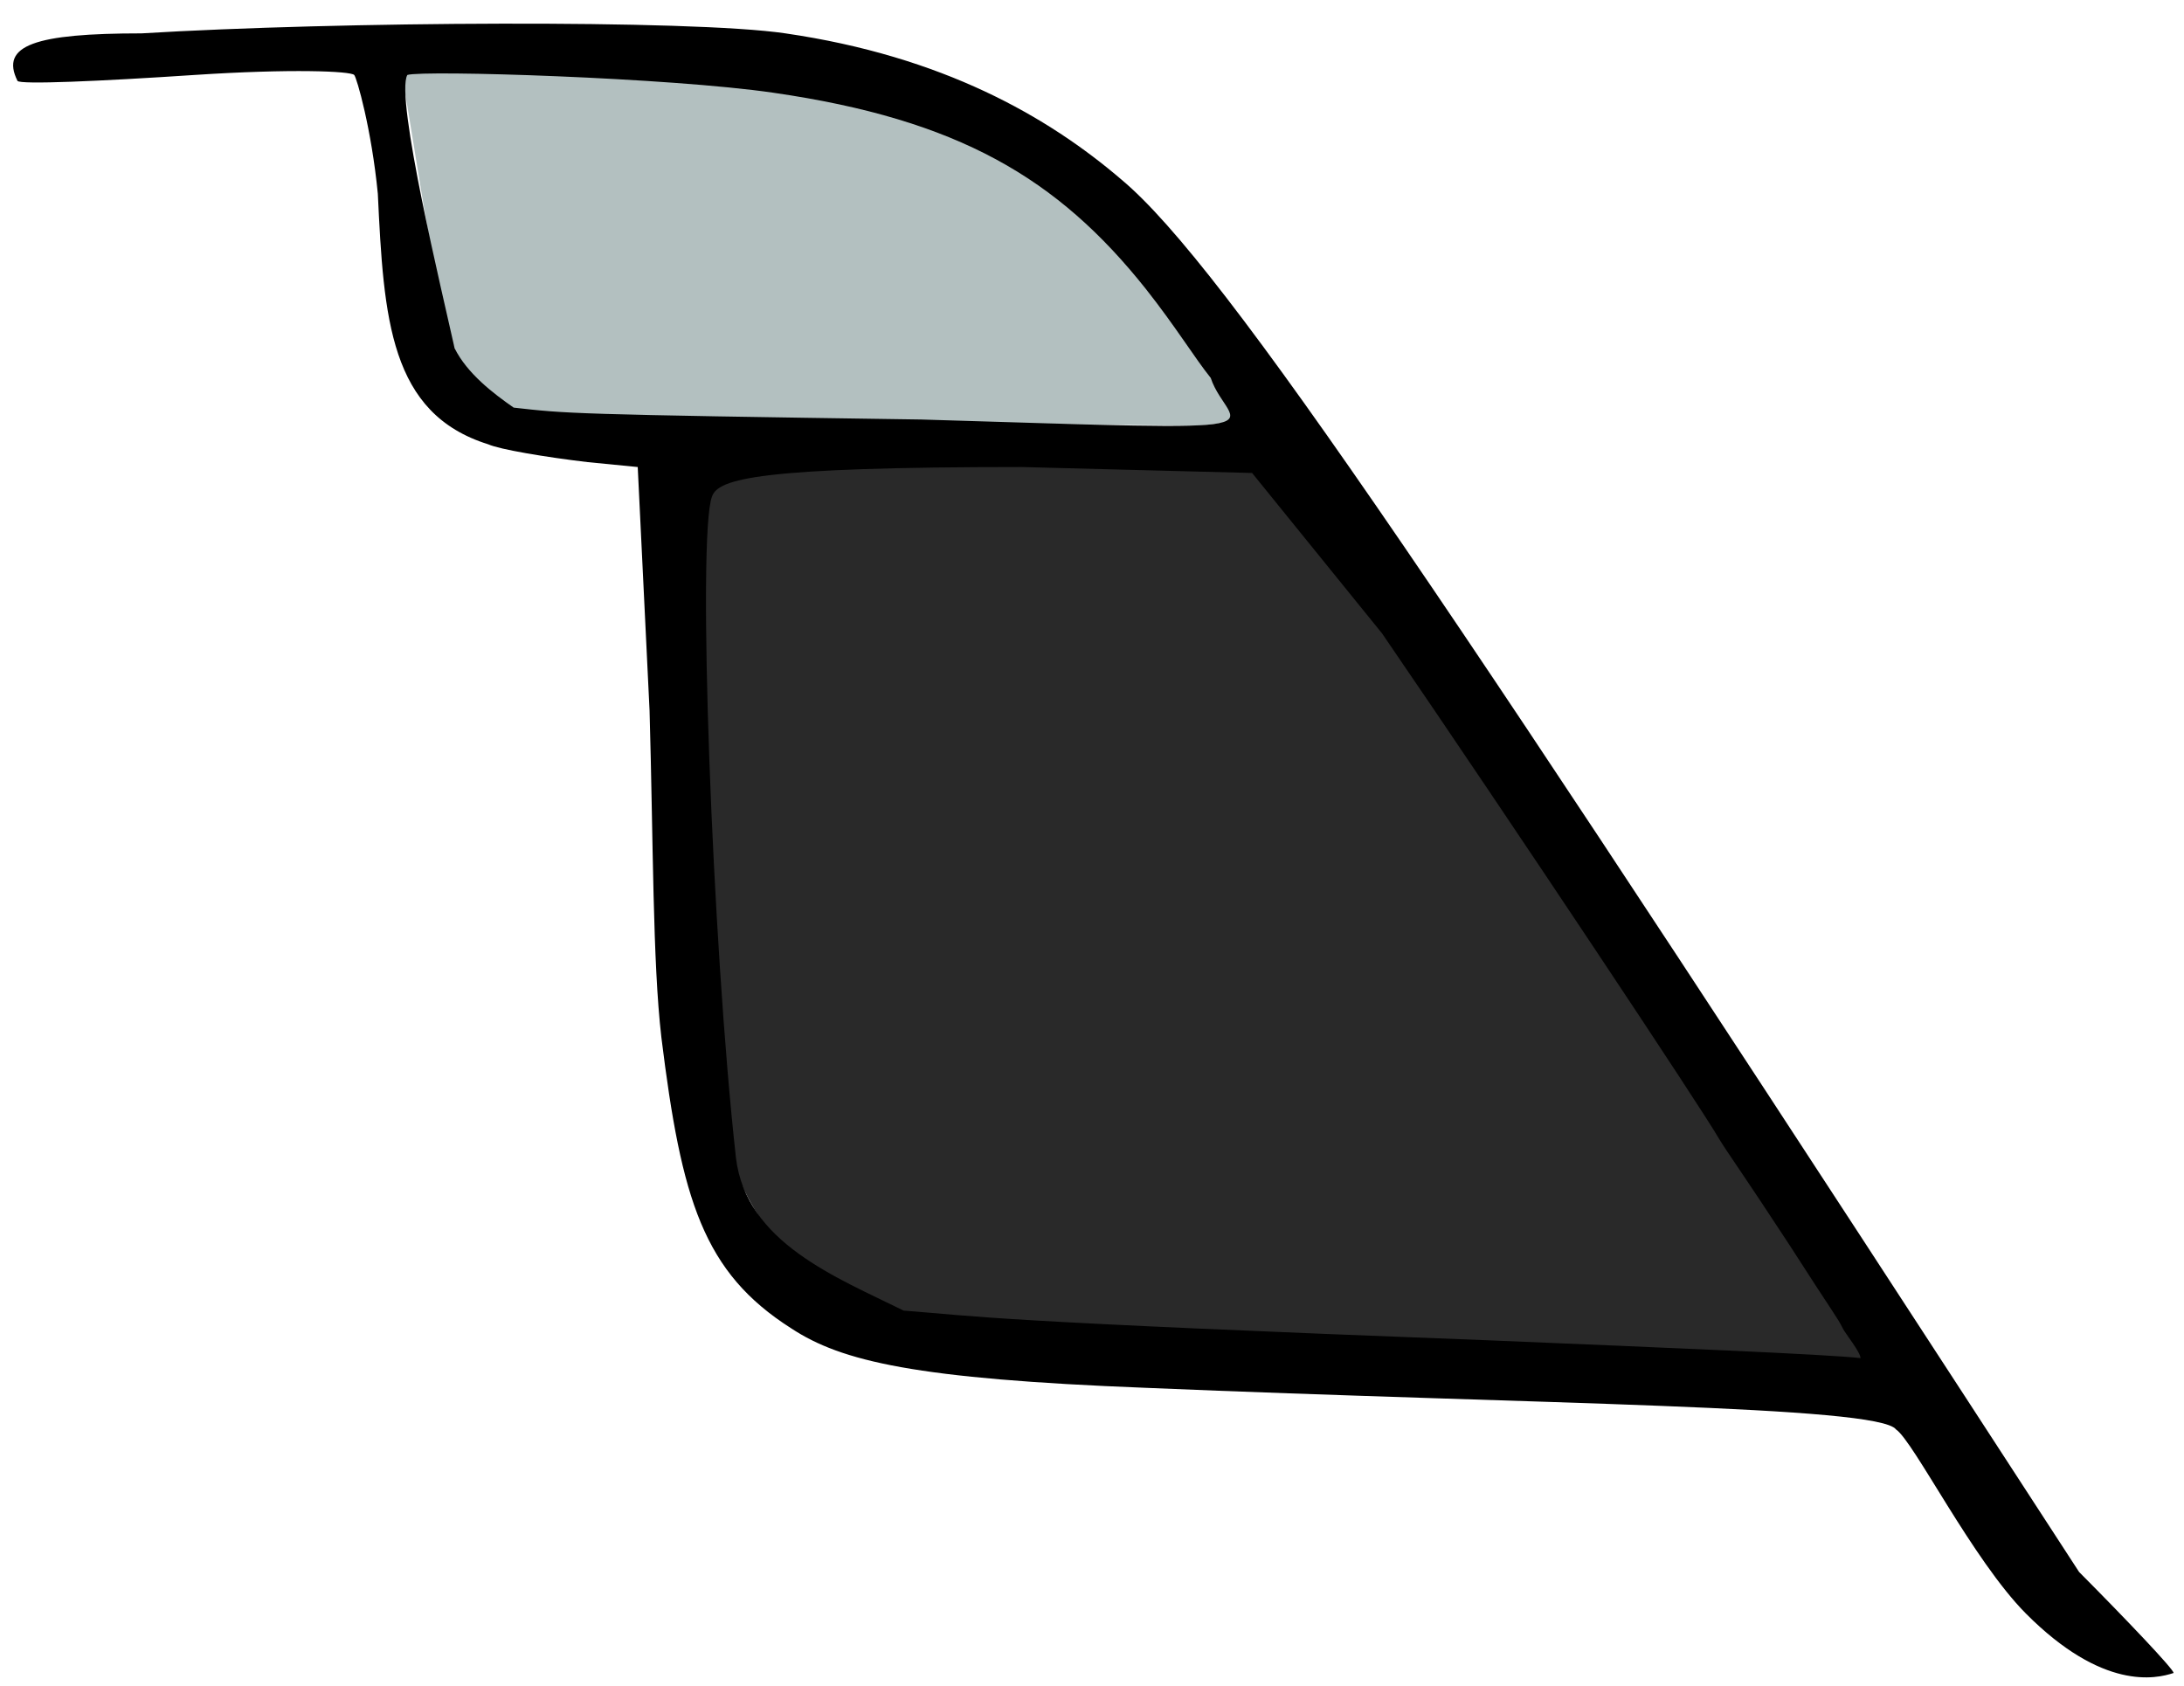 <svg width="79" height="61" viewBox="0 0 79 61" fill="none" xmlns="http://www.w3.org/2000/svg">
<path d="M65.828 49.059C56.861 48.744 48.065 48.457 39.27 48.136C37.147 48.058 35.029 47.86 32.907 47.723C29.645 47.513 26.288 43.817 26.054 39.828C25.657 33.063 25.488 26.285 25.114 19.519C24.991 17.308 25.832 16.688 27.95 16.742C33.07 16.873 38.198 16.864 43.318 16.744C45.196 16.699 46.386 17.406 47.385 18.893C52.18 26.033 57.021 33.142 61.832 40.272C63.499 42.743 65.136 45.236 66.763 47.735C67.019 48.128 67.147 48.605 67.429 49.265C66.794 49.18 66.397 49.128 65.828 49.059Z" fill="#292929"/>
<path d="M34.041 4.767C39.262 6.568 41.935 10.82 45.021 15.209C44.166 15.293 43.587 15.404 43.01 15.398C35.553 15.319 28.096 15.155 20.639 15.169C18.232 15.173 16.765 14.034 16.235 11.942C15.491 9.005 15.12 5.973 14.521 2.595C21.463 2.28 27.756 2.648 34.041 4.767Z" fill="#B3C0C0"/>
<path d="M5.12 1.207C1.273 1.207 -0.009 1.636 0.633 2.926C0.723 3.064 3.587 2.941 7.043 2.711C10.544 2.481 12.676 2.573 12.812 2.711C12.903 2.803 13.439 4.663 13.667 7.009C13.88 11.521 14.094 14.96 17.663 16.073C18.073 16.257 19.709 16.533 21.255 16.716L23.068 16.894L23.496 25.704C23.632 30.487 23.605 34.764 23.923 37.523C24.65 43.41 25.441 46.029 28.624 48.053C30.443 49.249 33.124 49.88 41.444 50.202C55.63 50.8 67.94 50.846 68.581 51.706C69.222 52.136 71.359 56.433 73.282 58.368C76.06 61.161 77.983 60.731 78.624 60.517C78.624 60.379 76.915 58.583 75.205 56.863C52.472 21.866 44.306 9.634 40.578 6.507C37.896 4.207 34.094 2.035 28.41 1.207C25 0.701 12.171 0.777 5.12 1.207ZM27.983 3.356C34.666 4.322 38.262 6.446 41.444 10.447C42.535 11.827 43.204 12.935 43.795 13.671C44.436 15.605 47.427 15.605 33.325 15.175C20.549 14.991 20.504 14.96 18.581 14.745C17.854 14.239 16.899 13.515 16.444 12.596C16.017 10.662 14.28 3.493 14.735 2.711C15.312 2.532 24.209 2.804 27.983 3.356ZM49.991 22.911C54.902 30.085 61.625 40.211 62.171 41.176C62.444 41.636 63.053 42.469 64.735 45.044C66.417 47.666 66.444 47.623 66.658 48.053C66.754 48.245 67.299 48.913 67.299 49.127C66.071 48.989 60.476 48.759 53.838 48.483C35.651 47.793 35.462 47.623 32.684 47.408C30.274 46.212 26.984 44.954 26.62 41.873C25.756 34.101 25.211 19.338 25.756 17.958C25.984 17.314 27.455 16.894 36.957 16.894L45.291 17.109L49.991 22.911Z" fill="black"/>
</svg>
